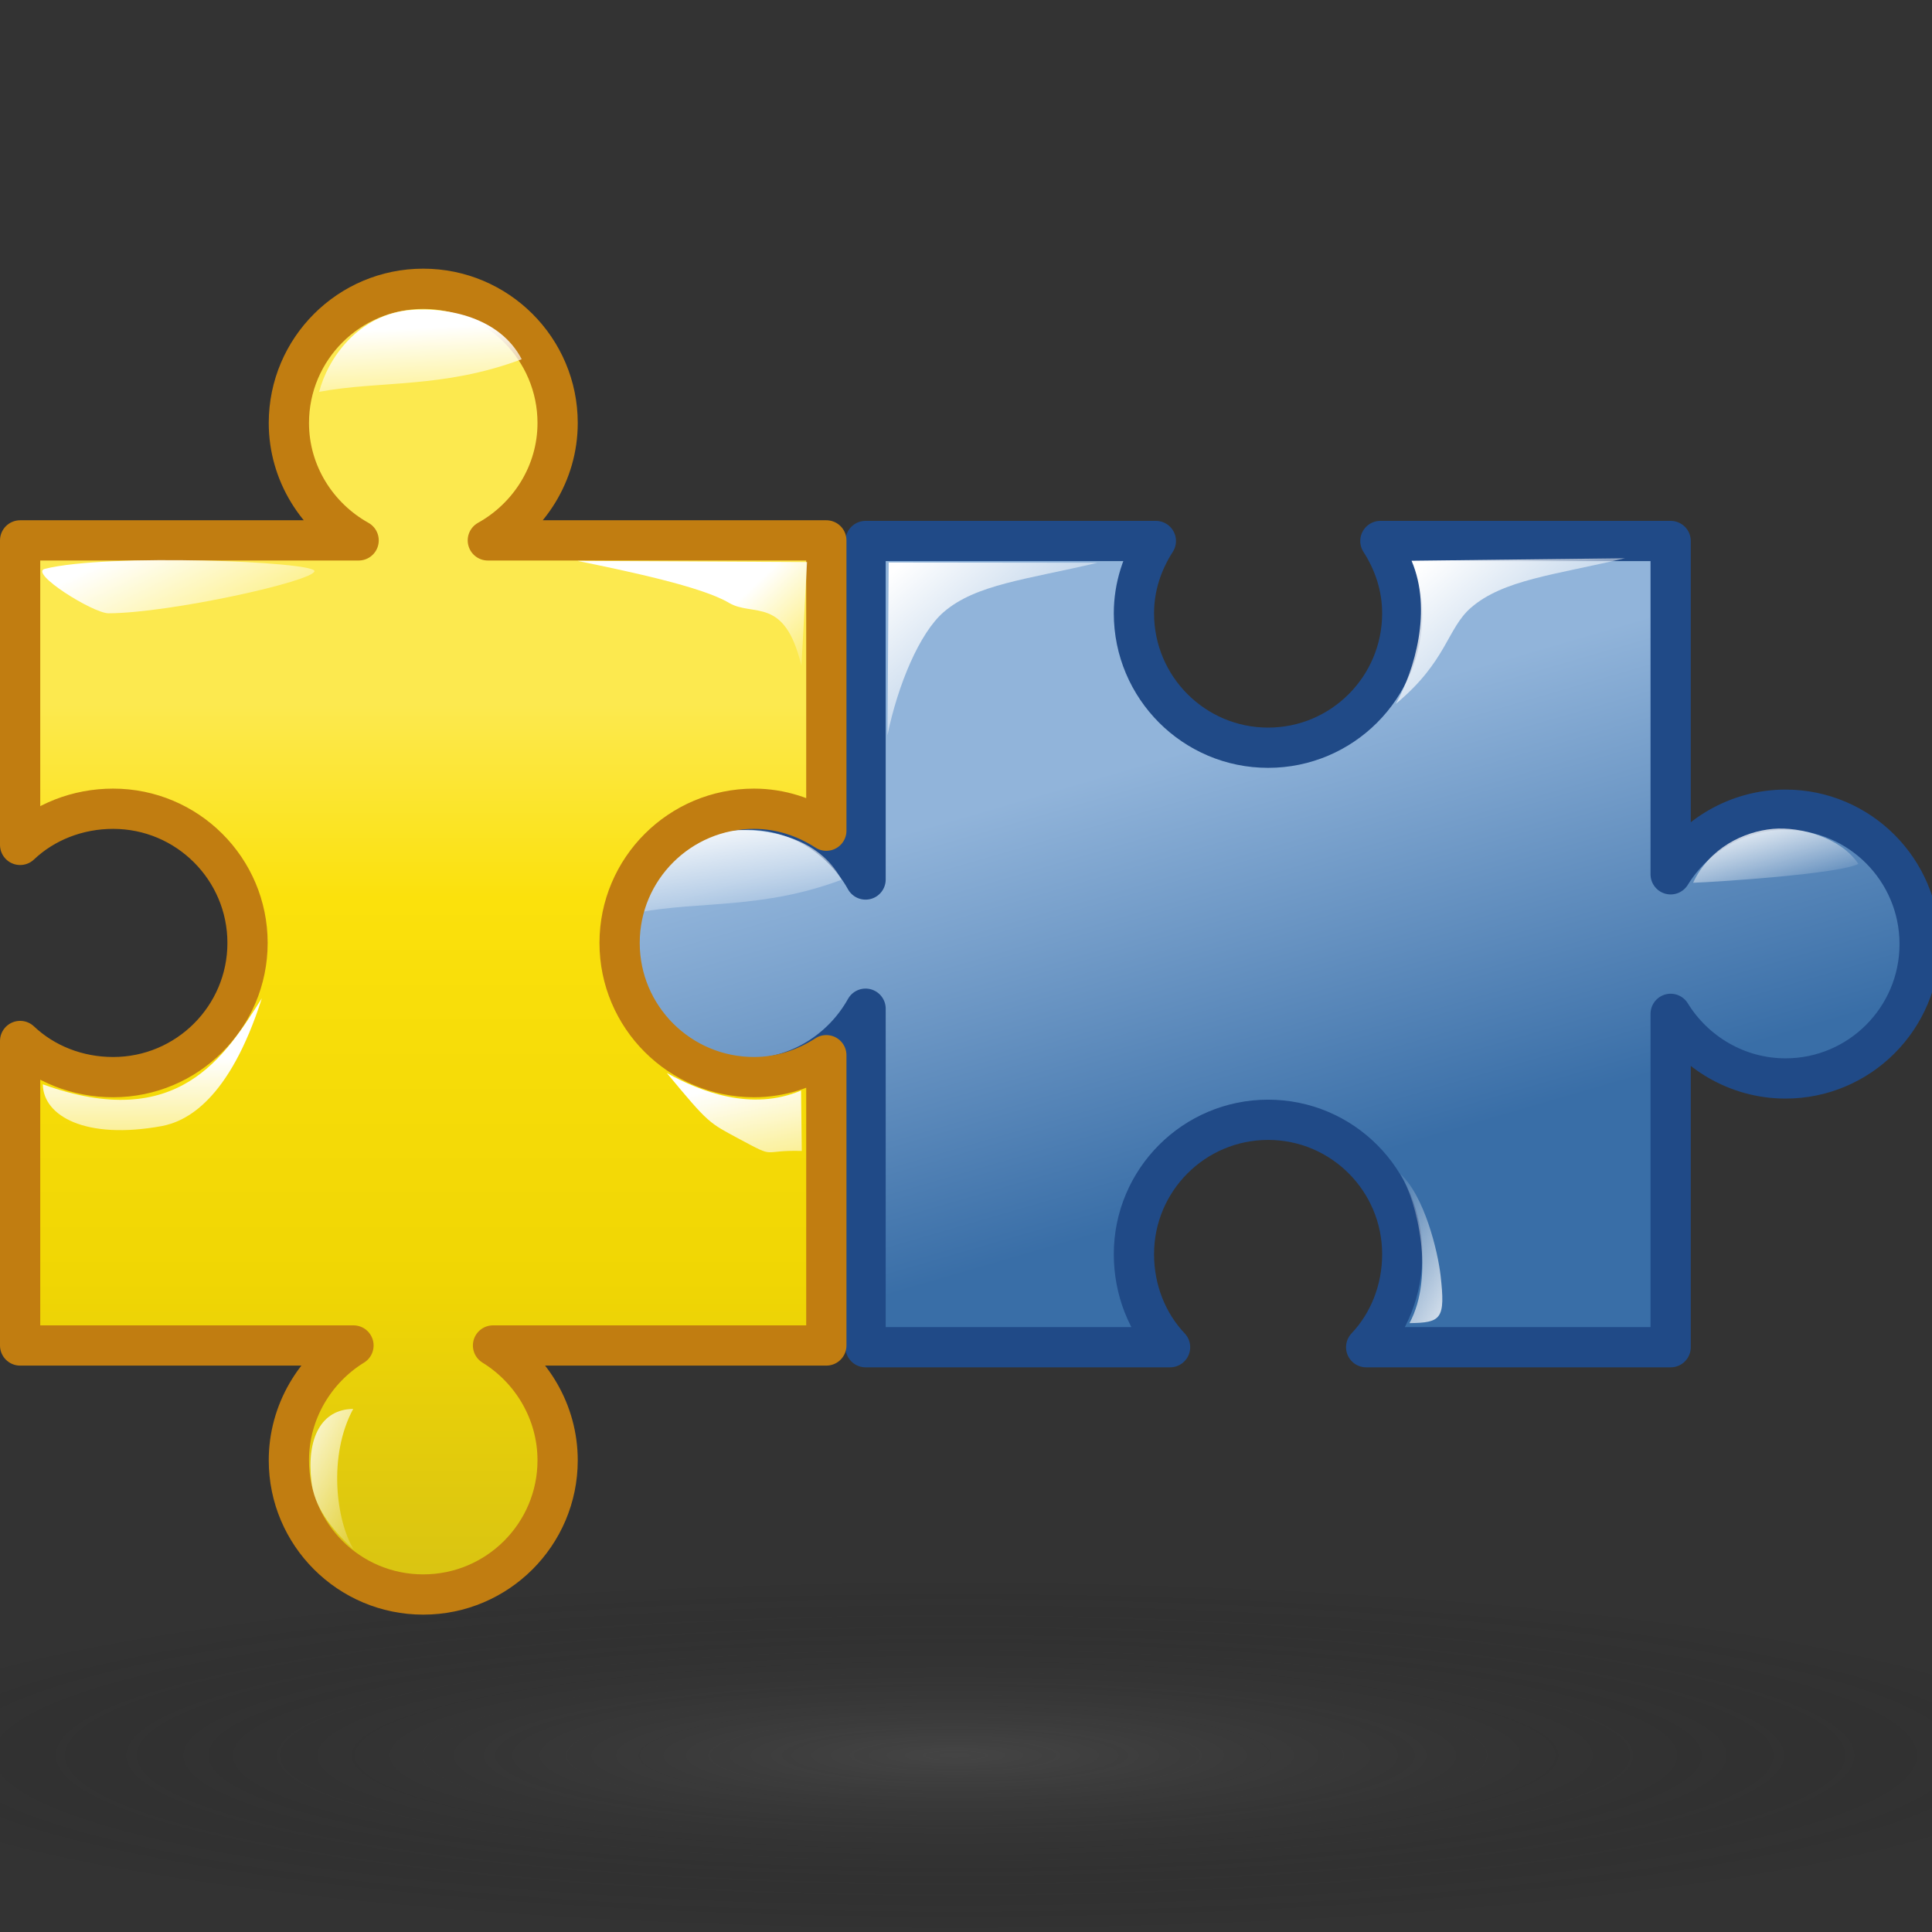 <?xml version="1.0" encoding="UTF-8" standalone="no"?>
<!-- Created with Inkscape (http://www.inkscape.org/) -->
<svg
   xmlns:dc="http://purl.org/dc/elements/1.1/"
   xmlns:cc="http://web.resource.org/cc/"
   xmlns:rdf="http://www.w3.org/1999/02/22-rdf-syntax-ns#"
   xmlns:svg="http://www.w3.org/2000/svg"
   xmlns="http://www.w3.org/2000/svg"
   xmlns:xlink="http://www.w3.org/1999/xlink"
   xmlns:sodipodi="http://sodipodi.sourceforge.net/DTD/sodipodi-0.dtd"
   xmlns:inkscape="http://www.inkscape.org/namespaces/inkscape"
   width="48px"
   height="48px"
   id="svg8344"
   sodipodi:version="0.32"
   inkscape:version="0.45.1"
   sodipodi:docbase="/home/maker/icons/anjuta-new/large"
   sodipodi:docname="anjuta-example-plugin.svg"
   inkscape:output_extension="org.inkscape.output.svg.inkscape"
   inkscape:export-filename="/home/maker/icons/anjuta-new/large/anjuta-example-plugin-48.png"
   inkscape:export-xdpi="90"
   inkscape:export-ydpi="90">
  <rect width="100%" height="100%" fill="#333333" stroke="none"/>
  <defs
     id="defs8346">
    <linearGradient
       id="linearGradient5196">
      <stop
         id="stop5198"
         offset="0"
         style="stop-color:#ffffff;stop-opacity:1;" />
      <stop
         id="stop5200"
         offset="1"
         style="stop-color:#ffffff;stop-opacity:0" />
    </linearGradient>
    <linearGradient
       id="linearGradient3041">
      <stop
         style="stop-color:#6b6b6b;stop-opacity:1;"
         offset="0"
         id="stop3043" />
      <stop
         style="stop-color:#000000;stop-opacity:0;"
         offset="1"
         id="stop3045" />
    </linearGradient>
    <radialGradient
       inkscape:collect="always"
       xlink:href="#linearGradient3041"
       id="radialGradient3047"
       cx="24.812"
       cy="39.125"
       fx="24.812"
       fy="39.125"
       r="17.688"
       gradientTransform="matrix(1,0,0,0.375,0,24.47)"
       gradientUnits="userSpaceOnUse" />
    <linearGradient
       xlink:href="#linearGradient584"
       id="linearGradient643"
       x1="5.115"
       y1="34.88"
       x2="10.864"
       y2="40.563"
       gradientTransform="matrix(0.815,0,0,0.812,-2.087,-0.166)"
       gradientUnits="userSpaceOnUse" />
    <linearGradient
       xlink:href="#linearGradient584"
       id="linearGradient641"
       x1="21.128"
       y1="36.681"
       x2="25.351"
       y2="40.975"
       gradientTransform="matrix(0.637,0,0,1.04,-1.403,-5.60327e-2)"
       gradientUnits="userSpaceOnUse" />
    <linearGradient
       xlink:href="#linearGradient584"
       id="linearGradient639"
       x1="24.319"
       y1="59.82"
       x2="27.541"
       y2="62.935"
       gradientTransform="matrix(1.02,0,0,0.649,-2.087,-0.166)"
       gradientUnits="userSpaceOnUse" />
    <linearGradient
       xlink:href="#linearGradient584"
       id="linearGradient637"
       x1="19.422"
       y1="52.567"
       x2="23.622"
       y2="56.732"
       gradientTransform="matrix(1.176,0,0,0.563,-2.087,-0.166)"
       gradientUnits="userSpaceOnUse" />
    <linearGradient
       xlink:href="#linearGradient584"
       id="linearGradient635"
       x1="13.211"
       y1="30.195"
       x2="18.375"
       y2="35.396"
       gradientTransform="matrix(0.994,0,0,0.666,-2.087,-0.166)"
       gradientUnits="userSpaceOnUse" />
    <linearGradient
       id="linearGradient12441">
      <stop
         style="stop-color:#fce94f;stop-opacity:1;"
         offset="0"
         id="stop12443" />
      <stop
         id="stop10047"
         offset="0.202"
         style="stop-color:#fbe10c;stop-opacity:1;" />
      <stop
         style="stop-color:#f0d604;stop-opacity:1;"
         offset="0.601"
         id="stop11018" />
      <stop
         style="stop-color:#d3bf16;stop-opacity:1;"
         offset="1"
         id="stop12445" />
    </linearGradient>
    <linearGradient
       xlink:href="#linearGradient584"
       id="linearGradient632"
       x1="-8.18"
       y1="11.094"
       x2="-5.489"
       y2="13.855"
       gradientTransform="matrix(1.53,0,0,0.422,54.144,5.418)"
       gradientUnits="userSpaceOnUse" />
    <linearGradient
       xlink:href="#linearGradient584"
       id="linearGradient630"
       x1="-40.361"
       y1="8.713"
       x2="-37.369"
       y2="11.618"
       gradientTransform="matrix(0.455,0,0,1.422,54.144,5.418)"
       gradientUnits="userSpaceOnUse" />
    <linearGradient
       xlink:href="#linearGradient584"
       id="linearGradient628"
       x1="-102.982"
       y1="3.948"
       x2="-99.443"
       y2="7.7"
       gradientTransform="matrix(0.303,0,0,2.136,54.144,5.418)"
       gradientUnits="userSpaceOnUse" />
    <linearGradient
       xlink:href="#linearGradient584"
       id="linearGradient626"
       x1="-22.222"
       y1="-2.375"
       x2="-16.212"
       y2="3.55"
       gradientTransform="matrix(0.83,0,0,0.778,54.144,5.418)"
       gradientUnits="userSpaceOnUse" />
    <linearGradient
       xlink:href="#linearGradient584"
       id="linearGradient624"
       x1="-35.954"
       y1="-2.67"
       x2="-30.751"
       y2="2.52"
       gradientTransform="matrix(0.871,0,0,0.743,54.144,5.418)"
       gradientUnits="userSpaceOnUse" />
    <linearGradient
       xlink:href="#linearGradient584"
       id="linearGradient622"
       x1="8.075"
       y1="25.825"
       x2="12.006"
       y2="29.755"
       gradientTransform="matrix(0.806,0,0,0.821,-2.087,-0.166)"
       gradientUnits="userSpaceOnUse" />
    <linearGradient
       id="linearGradient12449">
      <stop
         style="stop-color:#91b4da;stop-opacity:1;"
         offset="0"
         id="stop12451" />
      <stop
         style="stop-color:#396ea7;stop-opacity:1;"
         offset="1"
         id="stop12453" />
    </linearGradient>
    <linearGradient
       id="linearGradient584">
      <stop
         style="stop-color:#ffffff;stop-opacity:1;"
         offset="0"
         id="stop585" />
      <stop
         style="stop-color:#ffffff;stop-opacity:0;"
         offset="1"
         id="stop586" />
    </linearGradient>
    <linearGradient
       xlink:href="#linearGradient584"
       id="linearGradient1330"
       x1="22.646"
       y1="19.104"
       x2="27.035"
       y2="23.336"
       gradientTransform="matrix(1.64,0,0,0.428,-8.136,-1.077)"
       gradientUnits="userSpaceOnUse" />
    <linearGradient
       id="linearGradient1304">
      <stop
         style="stop-color:#d9cce6;stop-opacity:1;"
         offset="0"
         id="stop1305" />
      <stop
         style="stop-color:#73667f;stop-opacity:1;"
         offset="1"
         id="stop1306" />
    </linearGradient>
    <linearGradient
       inkscape:collect="always"
       xlink:href="#linearGradient584"
       id="linearGradient2429"
       gradientUnits="userSpaceOnUse"
       gradientTransform="matrix(1.554,0,0,0.434,54.651,15.776)"
       x1="-8.18"
       y1="11.094"
       x2="-5.489"
       y2="13.855" />
    <linearGradient
       inkscape:collect="always"
       xlink:href="#linearGradient584"
       id="linearGradient2432"
       gradientUnits="userSpaceOnUse"
       gradientTransform="matrix(0.462,0,0,1.461,53.425,15.829)"
       x1="-36.615"
       y1="11.845"
       x2="-38.931"
       y2="7.904" />
    <linearGradient
       inkscape:collect="always"
       xlink:href="#linearGradient584"
       id="linearGradient2438"
       gradientUnits="userSpaceOnUse"
       gradientTransform="matrix(0.884,0,0,0.763,53.975,16.225)"
       x1="-35.954"
       y1="-2.67"
       x2="-30.751"
       y2="2.52" />
    <linearGradient
       inkscape:collect="always"
       xlink:href="#linearGradient584"
       id="linearGradient2441"
       gradientUnits="userSpaceOnUse"
       gradientTransform="matrix(0.758,0.492,-0.504,0.654,53.893,37.615)"
       x1="-43.38"
       y1="6.059"
       x2="-40.732"
       y2="8.57" />
    <linearGradient
       inkscape:collect="always"
       xlink:href="#linearGradient12449"
       id="linearGradient2444"
       gradientUnits="userSpaceOnUse"
       gradientTransform="matrix(0.879,0,0,1.145,4.36,-50.37)"
       x1="30.875"
       y1="59.75"
       x2="33"
       y2="69.25" />
    <linearGradient
       inkscape:collect="always"
       xlink:href="#linearGradient584"
       id="linearGradient2447"
       gradientUnits="userSpaceOnUse"
       gradientTransform="matrix(0.843,0,0,0.8,53.32,16.089)"
       x1="-22.222"
       y1="-2.375"
       x2="-16.212"
       y2="3.55" />
    <linearGradient
       inkscape:collect="always"
       xlink:href="#linearGradient584"
       id="linearGradient2451"
       gradientUnits="userSpaceOnUse"
       gradientTransform="matrix(0.884,0,0,0.763,67.078,16.114)"
       x1="-35.954"
       y1="-2.67"
       x2="-30.751"
       y2="2.52" />
    <linearGradient
       inkscape:collect="always"
       xlink:href="#linearGradient12441"
       id="linearGradient4176"
       gradientUnits="userSpaceOnUse"
       gradientTransform="matrix(0,0.879,-1.145,0,84.341,-3.719)"
       x1="24.139"
       y1="64.5"
       x2="51.196"
       y2="64.5" />
    <linearGradient
       inkscape:collect="always"
       xlink:href="#linearGradient584"
       id="linearGradient4178"
       gradientUnits="userSpaceOnUse"
       gradientTransform="matrix(0.758,0.492,-0.504,0.654,45.947,24.683)"
       x1="-42.438"
       y1="6.635"
       x2="-40.213"
       y2="9.261" />
    <linearGradient
       inkscape:collect="always"
       xlink:href="#linearGradient584"
       id="linearGradient4180"
       gradientUnits="userSpaceOnUse"
       gradientTransform="matrix(0,0.884,-0.763,0,17.624,45.905)"
       x1="-33.819"
       y1="0.575"
       x2="-31.251"
       y2="-1.536" />
    <linearGradient
       inkscape:collect="always"
       xlink:href="#linearGradient584"
       id="linearGradient4182"
       gradientUnits="userSpaceOnUse"
       gradientTransform="matrix(0,0.462,-1.461,0,18.108,45.656)"
       x1="-41.88"
       y1="10.453"
       x2="-32.421"
       y2="10.174" />
    <linearGradient
       inkscape:collect="always"
       xlink:href="#linearGradient584"
       id="linearGradient4186"
       gradientUnits="userSpaceOnUse"
       gradientTransform="matrix(0,0.884,-0.763,0,17.676,59.191)"
       x1="-36.554"
       y1="-1.163"
       x2="-31.301"
       y2="-2.173" />
    <linearGradient
       inkscape:collect="always"
       xlink:href="#linearGradient5196"
       id="linearGradient4199"
       gradientUnits="userSpaceOnUse"
       gradientTransform="matrix(0.595,0.573,-0.586,0.578,21.74,-12.171)"
       x1="6.871"
       y1="37.194"
       x2="11.723"
       y2="38.87" />
    <linearGradient
       inkscape:collect="always"
       xlink:href="#linearGradient584"
       id="linearGradient12960"
       gradientUnits="userSpaceOnUse"
       gradientTransform="matrix(-0.462,0,0,-1.461,-9.764,52.269)"
       x1="-36.615"
       y1="11.845"
       x2="-38.931"
       y2="7.904" />
  </defs>
  <sodipodi:namedview
     id="base"
     pagecolor="#ffffff"
     bordercolor="#666666"
     borderopacity="1.0"
     inkscape:pageopacity="0.0"
     inkscape:pageshadow="2"
     inkscape:zoom="1"
     inkscape:cx="26.754057"
     inkscape:cy="14.335422"
     inkscape:current-layer="layer1"
     showgrid="true"
     inkscape:grid-bbox="false"
     inkscape:document-units="px"
     inkscape:window-width="1268"
     inkscape:window-height="736"
     inkscape:window-x="6"
     inkscape:window-y="52"
     inkscape:object-paths="false"
     inkscape:guide-bbox="false" />
  <g
     inkscape:groupmode="layer"
     id="layer3"
     inkscape:label="shadow">
    <path
       sodipodi:type="arc"
       style="opacity:0.312;color:#000000;fill:url(#radialGradient3047);fill-opacity:1;fill-rule:nonzero;stroke:none;stroke-width:1;stroke-linecap:butt;stroke-linejoin:miter;marker:none;marker-start:none;marker-mid:none;marker-end:none;stroke-miterlimit:4;stroke-dasharray:none;stroke-dashoffset:0;stroke-opacity:1;visibility:visible;display:inline;overflow:visible"
       id="path3039"
       sodipodi:cx="24.8125"
       sodipodi:cy="39.125"
       sodipodi:rx="17.6875"
       sodipodi:ry="6.625"
       d="M 42.5 39.125 A 17.688 6.625 0 1 1  7.125,39.125 A 17.688 6.625 0 1 1  42.5 39.125 z"
       transform="matrix(1.603,0,0,0.667,-16.045,17.505)" />
  </g>
  <g
     inkscape:groupmode="layer"
     id="layer2"
     inkscape:label="pattern1">
    <path
       style="fill:url(#linearGradient2447);fill-opacity:1;fill-rule:evenodd;stroke:none;stroke-width:1pt;stroke-linecap:butt;stroke-linejoin:miter;stroke-opacity:1"
       d="M 34.62,18.939 C 34.386,18.736 35.325,16.147 35.271,14.703 C 35.235,13.678 39.358,14.408 39.609,14.627 C 39.792,14.786 37.362,15.111 36.645,15.686 C 35.916,16.271 34.82,19.114 34.62,18.939 z "
       id="path1665"
       sodipodi:nodetypes="cssss" />
    <path
       style="fill:url(#linearGradient2444);fill-opacity:1;fill-rule:nonzero;stroke:#204a87;stroke-width:1;stroke-linecap:round;stroke-linejoin:round;stroke-miterlimit:4;stroke-dasharray:none;stroke-dashoffset:0;stroke-opacity:1"
       d="M 21.505,13.441 L 21.505,21.851 C 20.935,20.827 19.84,20.117 18.588,20.117 C 16.748,20.117 15.254,21.613 15.254,23.456 C 15.254,25.299 16.748,26.794 18.588,26.794 C 19.84,26.794 20.935,26.084 21.505,25.061 L 21.505,33.471 L 29.07,33.471 C 28.503,32.872 28.172,32.049 28.172,31.16 C 28.172,29.317 29.666,27.821 31.506,27.821 C 33.346,27.821 34.839,29.317 34.839,31.16 C 34.839,32.049 34.508,32.872 33.942,33.471 L 41.507,33.471 L 41.507,25.189 C 42.094,26.144 43.158,26.794 44.36,26.794 C 46.2,26.794 47.693,25.299 47.693,23.456 C 47.693,21.613 46.2,20.117 44.36,20.117 C 43.158,20.117 42.094,20.767 41.507,21.722 L 41.507,13.441 L 34.295,13.441 C 34.631,13.962 34.839,14.572 34.839,15.238 C 34.839,17.081 33.346,18.577 31.506,18.577 C 29.666,18.577 28.172,17.081 28.172,15.238 C 28.172,14.572 28.381,13.962 28.717,13.441 L 21.505,13.441 z "
       id="rect13556" />
    <path
       style="fill:url(#linearGradient2441);fill-opacity:1;fill-rule:evenodd;stroke:none;stroke-width:1pt;stroke-linecap:butt;stroke-linejoin:miter;stroke-opacity:1"
       d="M 15.875,22.667 C 16.087,21.849 16.84,20.733 18.175,20.633 C 19.063,20.566 20.363,20.812 20.908,21.858 C 18.95,22.591 17.379,22.386 15.875,22.667 z "
       id="path1663"
       sodipodi:nodetypes="cscc"
       inkscape:transform-center-x="-0.90972811" />
    <path
       style="fill:url(#linearGradient2438);fill-opacity:1;fill-rule:evenodd;stroke:none;stroke-width:1pt;stroke-linecap:butt;stroke-linejoin:miter;stroke-opacity:1"
       d="M 22.049,18.264 L 22.079,13.975 L 27.269,13.981 C 25.516,14.397 24.246,14.514 23.444,15.208 C 22.848,15.724 22.308,17.008 22.049,18.264 z "
       id="path1664"
       sodipodi:nodetypes="cccsc" />
    <path
       style="fill:url(#linearGradient2432);fill-opacity:1;fill-rule:evenodd;stroke:none;stroke-width:1pt;stroke-linecap:butt;stroke-linejoin:miter;stroke-opacity:1"
       d="M 34.782,29.155 C 35.222,29.866 35.648,31.706 35.018,32.873 C 35.81,32.862 35.914,32.773 35.791,31.69 C 35.721,31.082 35.389,29.705 34.782,29.155 z "
       id="path1667"
       sodipodi:nodetypes="ccsc" />
    <path
       style="fill:url(#linearGradient2429);fill-opacity:1;fill-rule:evenodd;stroke:none;stroke-width:1pt;stroke-linecap:butt;stroke-linejoin:miter;stroke-opacity:1"
       d="M 42.065,21.932 C 42.466,21.065 43.329,20.658 44.05,20.593 C 44.727,20.532 45.738,20.81 46.17,21.463 C 45.712,21.711 42.67,21.912 42.065,21.932 z "
       id="path1668"
       sodipodi:nodetypes="cscc" />
    <path
       sodipodi:nodetypes="cccsc"
       id="path2449"
       d="M 34.679,17.487 C 35.145,16.648 35.591,15.157 35.07,13.932 L 40.372,13.869 C 38.619,14.286 37.349,14.403 36.547,15.097 C 35.951,15.613 35.948,16.435 34.679,17.487 z "
       style="fill:url(#linearGradient2451);fill-opacity:1;fill-rule:evenodd;stroke:none;stroke-width:1pt;stroke-linecap:butt;stroke-linejoin:miter;stroke-opacity:1" />
  </g>
  <g
     inkscape:groupmode="layer"
     id="layer1"
     inkscape:label="pattern2">
    <path
       style="fill:url(#linearGradient4176);fill-opacity:1;fill-rule:nonzero;stroke:#c17d11;stroke-width:1;stroke-linecap:round;stroke-linejoin:round;stroke-miterlimit:4;stroke-dasharray:none;stroke-dashoffset:0;stroke-opacity:1"
       d="M 20.53,13.426 L 12.12,13.426 C 13.144,12.856 13.854,11.762 13.854,10.509 C 13.854,8.669 12.358,7.175 10.515,7.175 C 8.672,7.175 7.177,8.669 7.177,10.509 C 7.177,11.762 7.887,12.856 8.91,13.426 L 0.5,13.426 L 0.5,20.991 C 1.098,20.424 1.922,20.093 2.811,20.093 C 4.654,20.093 6.15,21.587 6.15,23.427 C 6.15,25.267 4.654,26.761 2.811,26.761 C 1.922,26.761 1.098,26.43 0.5,25.863 L 0.5,33.428 L 8.782,33.428 C 7.827,34.015 7.177,35.08 7.177,36.281 C 7.177,38.121 8.672,39.615 10.515,39.615 C 12.358,39.615 13.854,38.121 13.854,36.281 C 13.854,35.08 13.204,34.015 12.249,33.428 L 20.53,33.428 L 20.53,26.216 C 20.009,26.552 19.399,26.761 18.733,26.761 C 16.89,26.761 15.394,25.267 15.394,23.427 C 15.394,21.587 16.89,20.093 18.733,20.093 C 19.399,20.093 20.009,20.302 20.53,20.638 L 20.53,13.426 z "
       id="path4162" />
    <path
       style="fill:url(#linearGradient4199);fill-opacity:1;fill-rule:evenodd;stroke:none;stroke-width:1pt;stroke-linecap:butt;stroke-linejoin:miter;stroke-opacity:1"
       d="M 2.697,15.237 C 2.316,15.239 0.71,14.234 1.114,14.133 C 2.665,13.742 7.833,13.953 7.813,14.19 C 7.793,14.438 4.231,15.231 2.697,15.237 z "
       id="path642"
       sodipodi:nodetypes="csss" />
    <path
       style="fill:url(#linearGradient4178);fill-opacity:1;fill-rule:evenodd;stroke:none;stroke-width:1pt;stroke-linecap:butt;stroke-linejoin:miter;stroke-opacity:1"
       d="M 7.929,9.735 C 8.141,8.917 8.894,7.8 10.229,7.7 C 11.117,7.634 12.417,7.879 12.962,8.925 C 11.004,9.659 9.433,9.453 7.929,9.735 z "
       id="path4164"
       sodipodi:nodetypes="cscc"
       inkscape:transform-center-x="-0.90972836" />
    <path
       style="fill:url(#linearGradient4180);fill-opacity:1;fill-rule:evenodd;stroke:none;stroke-width:1pt;stroke-linecap:butt;stroke-linejoin:miter;stroke-opacity:1"
       d="M 14.348,13.935 L 20.051,13.965 L 19.912,16.547 C 19.496,14.794 18.716,15.336 18.11,14.977 C 17.432,14.574 15.604,14.194 14.348,13.935 z "
       id="path4166"
       sodipodi:nodetypes="cccsc" />
    <path
       style="fill:url(#linearGradient4182);fill-opacity:1;fill-rule:evenodd;stroke:none;stroke-width:1pt;stroke-linecap:butt;stroke-linejoin:miter;stroke-opacity:1"
       d="M 6.505,24.803 C 5.596,26.233 4.428,28.156 1.064,26.94 C 1.074,27.731 2.136,28.322 4.014,27.978 C 4.616,27.867 5.69,27.354 6.505,24.803 z "
       id="path4168"
       sodipodi:nodetypes="ccsc" />
    <path
       sodipodi:nodetypes="cccsc"
       id="path4172"
       d="M 16.567,26.659 C 17.407,27.125 18.677,27.615 19.902,27.094 L 19.92,28.595 C 18.885,28.566 19.317,28.808 18.383,28.306 C 17.602,27.886 17.62,27.928 16.567,26.659 z "
       style="fill:url(#linearGradient4186);fill-opacity:1;fill-rule:evenodd;stroke:none;stroke-width:1pt;stroke-linecap:butt;stroke-linejoin:miter;stroke-opacity:1" />
    <path
       style="fill:url(#linearGradient12960);fill-opacity:1;fill-rule:evenodd;stroke:none;stroke-width:1pt;stroke-linecap:butt;stroke-linejoin:miter;stroke-opacity:1"
       d="M 8.791,38.501 C 8.35,37.79 8.145,36.171 8.775,35.004 C 7.984,35.014 7.614,35.723 7.737,36.806 C 7.807,37.414 8.184,37.951 8.791,38.501 z "
       id="path12958"
       sodipodi:nodetypes="ccsc" />
  </g>
</svg>
